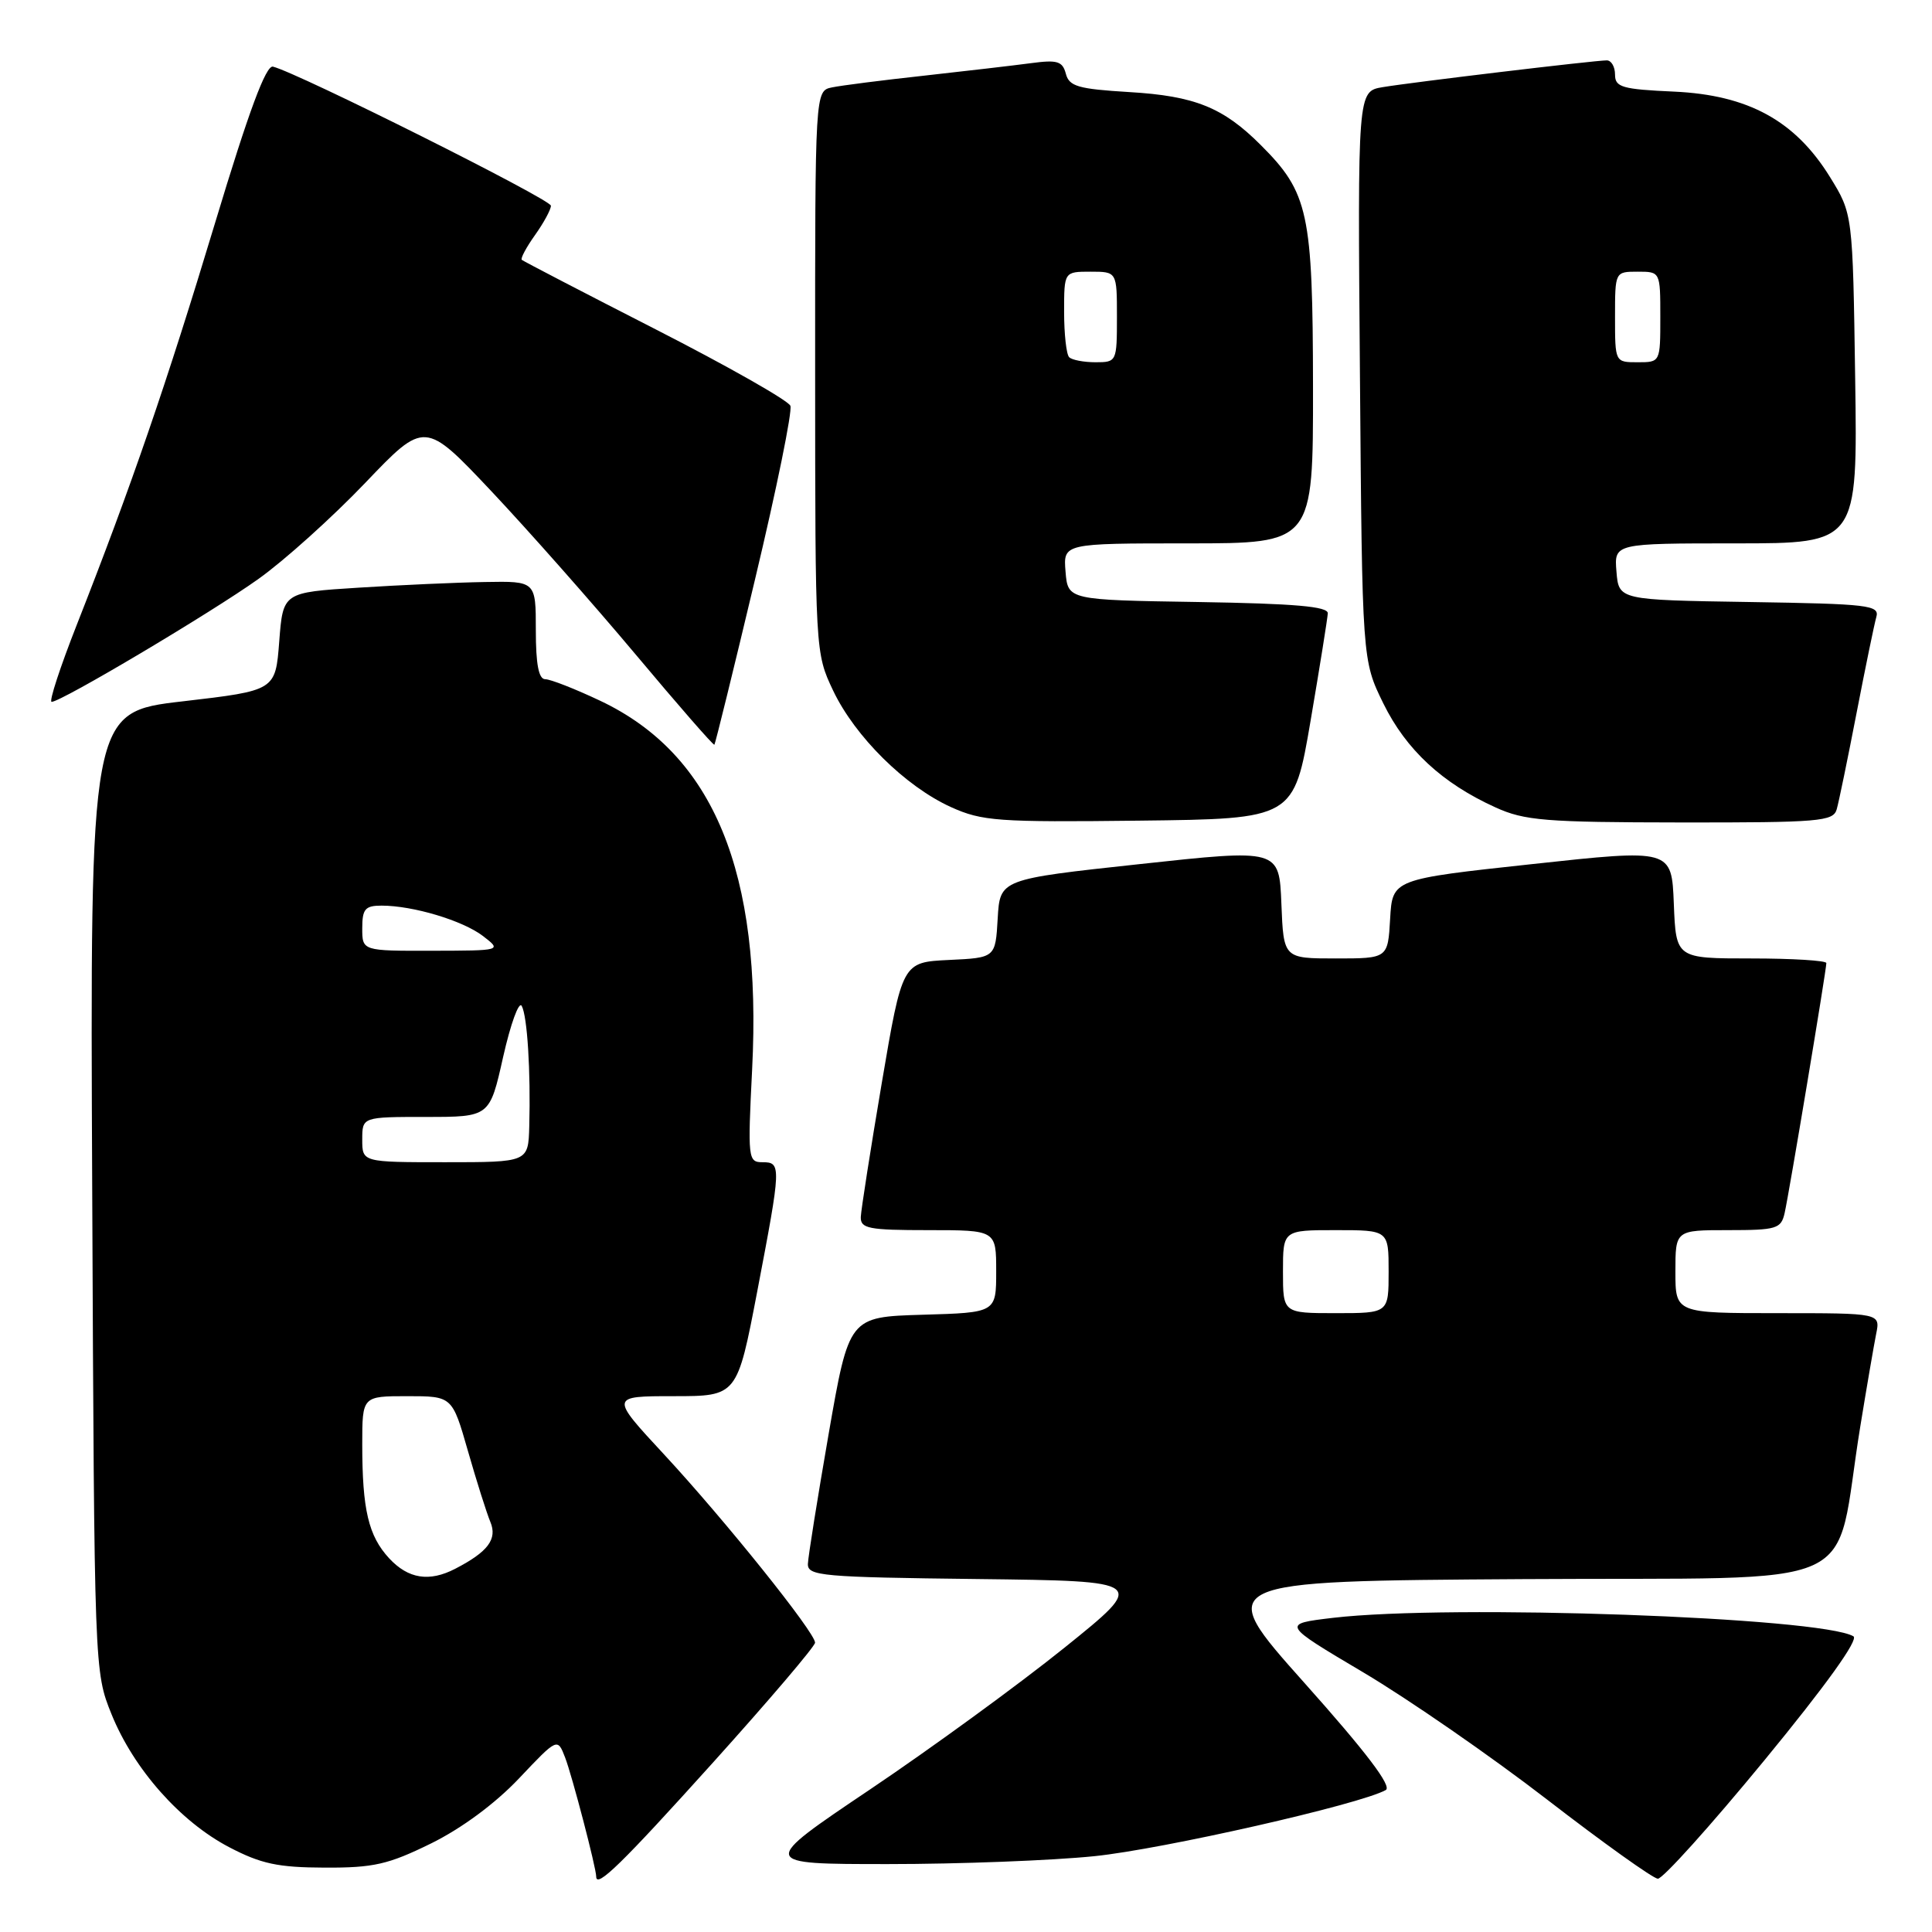 <?xml version="1.0" encoding="UTF-8" standalone="no"?>
<!DOCTYPE svg PUBLIC "-//W3C//DTD SVG 1.1//EN" "http://www.w3.org/Graphics/SVG/1.1/DTD/svg11.dtd" >
<svg xmlns="http://www.w3.org/2000/svg" xmlns:xlink="http://www.w3.org/1999/xlink" version="1.1" viewBox="0 0 256 256">
 <g >
 <path fill="currentColor"
d=" M 94.50 233.52 C 101.93 225.27 108.00 218.14 108.00 217.66 C 108.00 216.31 96.03 201.39 88.02 192.75 C 80.83 185.00 80.83 185.00 89.26 185.00 C 97.68 185.00 97.68 185.00 100.34 171.11 C 103.53 154.42 103.55 154.00 101.02 154.00 C 99.12 154.00 99.07 153.50 99.66 141.73 C 100.99 115.56 94.57 99.97 79.54 92.86 C 76.22 91.29 72.94 90.00 72.25 90.00 C 71.38 90.00 71.00 88.03 71.00 83.50 C 71.00 77.00 71.00 77.00 64.25 77.12 C 60.54 77.18 53.00 77.52 47.50 77.87 C 37.50 78.50 37.50 78.50 37.00 85.00 C 36.50 91.50 36.50 91.50 24.22 92.93 C 11.93 94.35 11.93 94.35 12.22 157.93 C 12.50 221.50 12.50 221.50 14.78 227.15 C 17.72 234.41 23.89 241.38 30.38 244.77 C 34.59 246.97 36.84 247.45 43.02 247.47 C 49.51 247.50 51.45 247.05 57.11 244.27 C 61.17 242.27 65.62 238.98 68.77 235.65 C 73.87 230.26 73.87 230.26 74.88 232.88 C 75.81 235.29 79.00 247.51 79.00 248.66 C 79.00 250.27 82.41 246.94 94.50 233.52 Z  M 233.79 233.25 C 241.95 223.32 246.31 217.25 245.59 216.82 C 241.29 214.29 192.20 212.55 176.65 214.37 C 169.81 215.18 169.81 215.18 180.66 221.61 C 186.63 225.15 197.59 232.73 205.01 238.46 C 212.43 244.19 219.03 248.90 219.67 248.94 C 220.32 248.97 226.67 241.91 233.79 233.25 Z  M 145.04 245.95 C 154.10 245.02 180.23 239.09 183.62 237.19 C 184.48 236.71 181.05 232.19 172.84 222.99 C 160.80 209.50 160.80 209.50 201.83 209.24 C 248.26 208.94 242.84 211.40 246.50 189.00 C 247.35 183.78 248.30 178.26 248.60 176.75 C 249.16 174.00 249.16 174.00 235.58 174.00 C 222.00 174.00 222.00 174.00 222.00 168.50 C 222.00 163.00 222.00 163.00 228.98 163.00 C 235.40 163.00 236.00 162.82 236.47 160.75 C 237.06 158.17 242.00 128.54 242.00 127.61 C 242.00 127.28 237.52 127.00 232.04 127.00 C 222.08 127.00 222.08 127.00 221.79 119.75 C 221.50 112.49 221.50 112.49 203.00 114.50 C 184.50 116.50 184.50 116.50 184.20 121.75 C 183.90 127.00 183.90 127.00 176.99 127.00 C 170.08 127.00 170.08 127.00 169.79 119.75 C 169.50 112.49 169.50 112.49 151.00 114.50 C 132.50 116.50 132.50 116.50 132.20 121.70 C 131.90 126.91 131.90 126.91 125.73 127.20 C 119.56 127.50 119.56 127.50 116.84 143.50 C 115.35 152.30 114.10 160.29 114.06 161.25 C 114.01 162.79 115.07 163.00 123.00 163.00 C 132.00 163.00 132.00 163.00 132.00 168.46 C 132.00 173.93 132.00 173.93 122.25 174.21 C 112.50 174.50 112.50 174.50 109.80 190.00 C 108.32 198.53 107.08 206.28 107.05 207.23 C 107.00 208.82 108.91 208.99 129.51 209.23 C 152.02 209.50 152.02 209.50 141.02 218.35 C 134.97 223.22 123.40 231.65 115.30 237.10 C 100.58 247.00 100.58 247.00 117.68 247.00 C 127.09 247.00 139.40 246.53 145.04 245.95 Z  M 173.66 95.50 C 174.88 88.35 175.90 81.95 175.94 81.27 C 175.98 80.36 171.60 79.98 158.75 79.77 C 141.50 79.50 141.50 79.50 141.19 75.75 C 140.88 72.00 140.88 72.00 157.44 72.00 C 174.00 72.00 174.00 72.00 173.98 51.25 C 173.95 28.15 173.39 25.54 167.04 19.20 C 162.07 14.23 158.30 12.71 149.62 12.20 C 142.86 11.79 141.67 11.45 141.23 9.77 C 140.79 8.11 140.10 7.90 136.61 8.37 C 134.35 8.67 128.00 9.41 122.50 10.02 C 117.00 10.62 111.49 11.32 110.25 11.58 C 108.00 12.04 108.00 12.04 108.01 49.27 C 108.02 86.37 108.03 86.52 110.39 91.50 C 113.29 97.60 119.95 104.19 126.00 106.94 C 130.13 108.81 132.20 108.96 150.97 108.74 C 171.44 108.50 171.44 108.50 173.66 95.50 Z  M 243.37 107.25 C 243.65 106.29 244.83 100.55 246.00 94.50 C 247.17 88.45 248.35 82.72 248.62 81.77 C 249.08 80.19 247.66 80.02 231.81 79.77 C 214.50 79.50 214.50 79.50 214.19 75.75 C 213.88 72.00 213.88 72.00 230.01 72.00 C 246.14 72.00 246.14 72.00 245.82 50.17 C 245.50 28.34 245.50 28.34 242.47 23.44 C 237.86 15.99 231.65 12.59 221.83 12.14 C 214.94 11.83 214.00 11.56 214.00 9.89 C 214.00 8.85 213.51 8.00 212.91 8.00 C 211.33 8.00 187.08 10.90 183.20 11.55 C 179.89 12.11 179.89 12.11 180.20 49.81 C 180.50 87.50 180.50 87.50 183.30 93.21 C 186.32 99.35 191.10 103.78 198.15 106.98 C 202.01 108.74 204.75 108.96 222.68 108.98 C 241.06 109.00 242.91 108.84 243.37 107.25 Z  M 100.05 76.75 C 102.90 64.81 105.01 54.47 104.73 53.77 C 104.45 53.07 96.41 48.51 86.86 43.63 C 77.31 38.75 69.34 34.61 69.14 34.43 C 68.94 34.26 69.73 32.78 70.89 31.15 C 72.05 29.52 73.00 27.77 73.00 27.26 C 73.00 26.42 39.46 9.64 36.17 8.83 C 35.24 8.60 32.96 14.74 28.51 29.50 C 22.06 50.88 17.40 64.42 10.19 82.75 C 7.97 88.39 6.46 93.00 6.84 93.00 C 8.11 93.00 27.93 81.22 34.25 76.71 C 37.69 74.26 44.05 68.53 48.39 63.99 C 56.28 55.73 56.28 55.73 65.13 65.11 C 70.00 70.28 78.58 79.99 84.21 86.70 C 89.83 93.41 94.53 98.80 94.66 98.68 C 94.78 98.56 97.21 88.69 100.05 76.75 Z  M 51.57 206.49 C 48.82 203.52 48.00 200.03 48.00 191.38 C 48.00 185.00 48.00 185.00 53.96 185.00 C 59.92 185.00 59.92 185.00 62.00 192.25 C 63.14 196.24 64.48 200.47 64.97 201.65 C 65.93 203.94 64.67 205.62 60.32 207.87 C 56.88 209.65 54.10 209.21 51.57 206.49 Z  M 48.00 151.00 C 48.00 148.00 48.00 148.00 56.44 148.00 C 64.89 148.00 64.89 148.00 66.67 140.04 C 67.66 135.66 68.76 132.62 69.13 133.29 C 69.87 134.63 70.33 141.95 70.13 149.25 C 70.00 154.00 70.00 154.00 59.00 154.00 C 48.00 154.00 48.00 154.00 48.00 151.00 Z  M 48.00 123.00 C 48.00 120.45 48.38 120.00 50.56 120.00 C 54.74 120.00 61.32 121.98 64.00 124.03 C 66.50 125.96 66.50 125.96 57.25 125.98 C 48.00 126.00 48.00 126.00 48.00 123.00 Z  M 170.00 168.50 C 170.00 163.00 170.00 163.00 177.00 163.00 C 184.00 163.00 184.00 163.00 184.00 168.50 C 184.00 174.00 184.00 174.00 177.00 174.00 C 170.00 174.00 170.00 174.00 170.00 168.50 Z  M 141.67 47.33 C 141.30 46.97 141.00 44.27 141.00 41.33 C 141.00 36.00 141.00 36.00 144.50 36.00 C 148.00 36.00 148.00 36.00 148.00 42.00 C 148.00 47.92 147.96 48.00 145.17 48.00 C 143.61 48.00 142.03 47.70 141.67 47.33 Z  M 214.00 42.00 C 214.00 36.00 214.00 36.00 217.00 36.00 C 220.00 36.00 220.00 36.00 220.00 42.00 C 220.00 48.00 220.00 48.00 217.00 48.00 C 214.00 48.00 214.00 48.00 214.00 42.00 Z "/>
</g>
</svg>